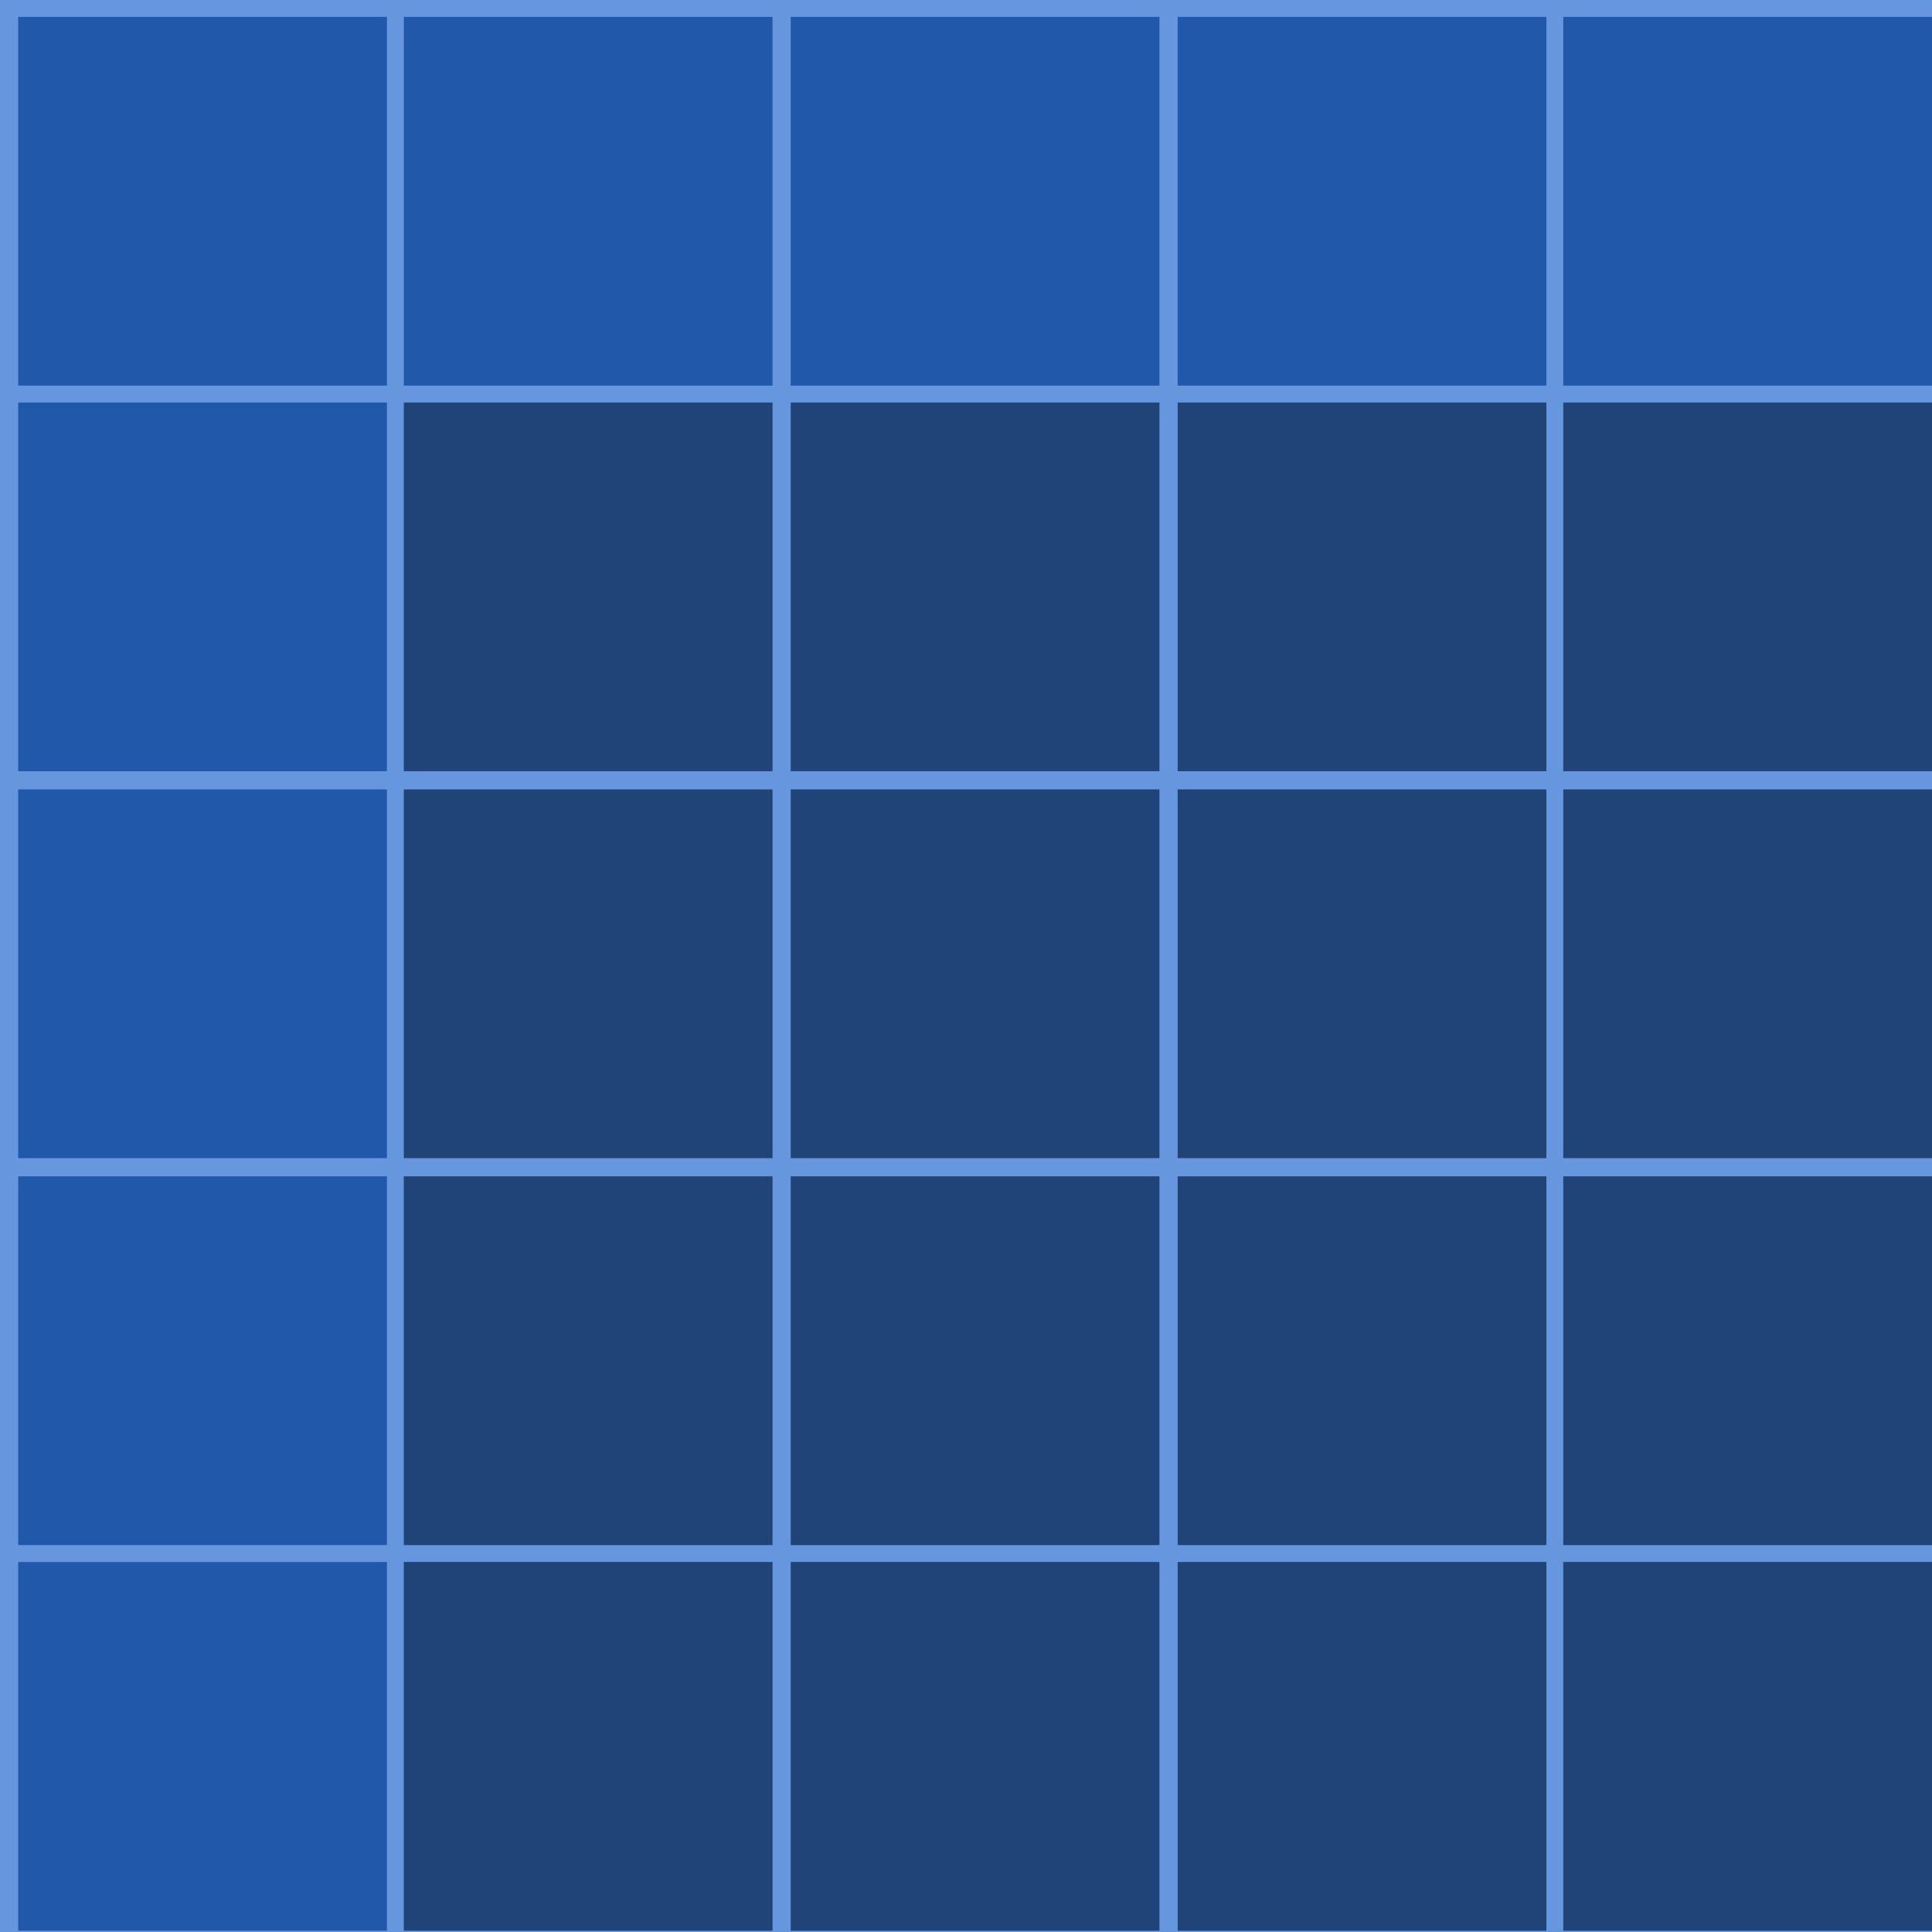 <?xml version="1.0" encoding="UTF-8" standalone="no"?>
<svg
   xmlns:dc="http://purl.org/dc/elements/1.1/"
   xmlns:cc="http://creativecommons.org/ns#"
   xmlns:rdf="http://www.w3.org/1999/02/22-rdf-syntax-ns#"
   xmlns:svg="http://www.w3.org/2000/svg"
   xmlns="http://www.w3.org/2000/svg"
   xmlns:sodipodi="http://sodipodi.sourceforge.net/DTD/sodipodi-0.dtd"
   xmlns:inkscape="http://www.inkscape.org/namespaces/inkscape"
   inkscape:export-ydpi="7679.9995"
   inkscape:export-xdpi="7679.9995"
   inkscape:export-filename="/home/christian7573/Documents/glap/glap-rs-client/dist/blueprint.png"
   sodipodi:docname="blueprint.svg"
   inkscape:version="1.0.1 (3bc2e813f5, 2020-09-07, custom)"
   id="svg8"
   version="1.1"
   viewBox="0 0 1.488 1.488"
   height="5.625"
   width="5.625">
  <defs
     id="defs2" />
  <sodipodi:namedview
     inkscape:window-maximized="1"
     inkscape:window-y="0"
     inkscape:window-x="0"
     inkscape:window-height="893"
     inkscape:window-width="1669"
     units="px"
     fit-margin-bottom="0"
     fit-margin-right="0"
     fit-margin-left="0"
     fit-margin-top="0"
     showgrid="false"
     inkscape:document-rotation="0"
     inkscape:current-layer="layer1"
     inkscape:document-units="px"
     inkscape:cy="4.3825874"
     inkscape:cx="-0.18232604"
     inkscape:zoom="64"
     inkscape:pageshadow="2"
     inkscape:pageopacity="0.0"
     borderopacity="1.0"
     bordercolor="#666666"
     pagecolor="#ffffff"
     id="base" />
  <g
     id="layer1"
     inkscape:groupmode="layer"
     inkscape:label="Layer 1"
     transform="translate(-3.426,-0.781)">
    <rect
       style="font-variation-settings:normal;opacity:1;vector-effect:none;fill:#ff0000;fill-opacity:1;stroke:#5f8dd3;stroke-width:0;stroke-linecap:butt;stroke-linejoin:miter;stroke-miterlimit:4;stroke-dasharray:none;stroke-dashoffset:0;stroke-opacity:1;stop-color:#000000;stop-opacity:1"
       id="rect1219"
       width="1.488"
       height="1.488"
       x="3.426"
       y="0.781" />
    <rect
       style="font-variation-settings:normal;opacity:1;vector-effect:none;fill:#cdddf5;fill-opacity:1;stroke:#5f8dd3;stroke-width:0;stroke-linecap:butt;stroke-linejoin:miter;stroke-miterlimit:4;stroke-dasharray:none;stroke-dashoffset:0;stroke-opacity:1;stop-color:#000000;stop-opacity:1"
       id="rect1090"
       width="1.766"
       height="1.766"
       x="4.9940746e-07"
       y="5.1471494e-07" />
    <path
       d="m 44.9,4.585 c 0.046,1.576 1.545,2.981 2.647,2.948 -1.102,0.067 -2.615,1.608 -2.677,3.189 -0.008,-1.269 -1.278,-2.948 -2.647,-2.948 1.37,-0.124 2.656,-1.918 2.677,-3.189 z"
       style="display:inline;fill:#5f8dd3;fill-opacity:1;stroke:none;stroke-width:2.646;stroke-miterlimit:4;stroke-dasharray:none;stop-color:#000000"
       id="path1042"
       inkscape:label="star" />
    <rect
       style="display:inline;fill:#6697de;fill-opacity:1;stroke:#5f8dd3;stroke-width:0;stroke-miterlimit:4;stroke-dasharray:none;stop-color:#000000"
       id="rect957"
       width="13.229"
       height="13.229"
       x="0.107"
       y="-0.004"
       sodipodi:insensitive="true" />
    <g
       id="g989"
       style="fill:#194280;fill-opacity:1">
      <rect
         style="fill:#194280;fill-opacity:1;stroke:#5f8dd3;stroke-width:0;stroke-miterlimit:4;stroke-dasharray:none;stop-color:#000000"
         id="rect835"
         width="0.265"
         height="0.265"
         x="0.026"
         y="0.026" />
      <rect
         style="fill:#194280;fill-opacity:1;stroke:#5f8dd3;stroke-width:0;stroke-miterlimit:4;stroke-dasharray:none;stop-color:#000000"
         id="rect965"
         width="0.271"
         height="0.265"
         x="0.317"
         y="0.026" />
      <rect
         style="fill:#194280;fill-opacity:1;stroke:#5f8dd3;stroke-width:0;stroke-miterlimit:4;stroke-dasharray:none;stop-color:#000000"
         id="rect973"
         width="0.284"
         height="0.265"
         x="0.602"
         y="0.026" />
      <rect
         style="fill:#194280;fill-opacity:1;stroke:#5f8dd3;stroke-width:0;stroke-miterlimit:4;stroke-dasharray:none;stop-color:#000000"
         id="rect977"
         width="0.284"
         height="0.265"
         x="0.9"
         y="0.026" />
      <rect
         style="fill:#194280;fill-opacity:1;stroke:#5f8dd3;stroke-width:0;stroke-miterlimit:4;stroke-dasharray:none;stop-color:#000000"
         id="rect979"
         width="0.284"
         height="0.265"
         x="1.197"
         y="0.026" />
      <rect
         style="fill:#194280;fill-opacity:1;stroke:#5f8dd3;stroke-width:0;stroke-miterlimit:4;stroke-dasharray:none;stop-color:#000000"
         id="rect981"
         width="0.271"
         height="0.265"
         x="1.495"
         y="0.026" />
    </g>
    <g
       id="g1003"
       transform="translate(4.8392111e-7,0.291)">
      <rect
         style="fill:#194280;fill-opacity:1;stroke:#5f8dd3;stroke-width:0;stroke-miterlimit:4;stroke-dasharray:none;stop-color:#000000"
         id="rect991"
         width="0.265"
         height="0.271"
         x="0.026"
         y="0.026" />
      <rect
         style="fill:#214478;stroke:#5f8dd3;stroke-width:0;stroke-miterlimit:4;stroke-dasharray:none;stop-color:#000000"
         id="rect993"
         width="0.271"
         height="0.271"
         x="0.317"
         y="0.026" />
      <rect
         style="fill:#214478;stroke:#5f8dd3;stroke-width:0;stroke-miterlimit:4;stroke-dasharray:none;stop-color:#000000"
         id="rect995"
         width="0.284"
         height="0.271"
         x="0.602"
         y="0.026" />
      <rect
         style="fill:#214478;stroke:#5f8dd3;stroke-width:0;stroke-miterlimit:4;stroke-dasharray:none;stop-color:#000000"
         id="rect997"
         width="0.284"
         height="0.271"
         x="0.9"
         y="0.026" />
      <rect
         style="fill:#214478;stroke:#5f8dd3;stroke-width:0;stroke-miterlimit:4;stroke-dasharray:none;stop-color:#000000"
         id="rect999"
         width="0.284"
         height="0.271"
         x="1.197"
         y="0.026" />
      <rect
         style="fill:#214478;stroke:#5f8dd3;stroke-width:0;stroke-miterlimit:4;stroke-dasharray:none;stop-color:#000000"
         id="rect1001"
         width="0.271"
         height="0.271"
         x="1.495"
         y="0.026" />
    </g>
    <g
       id="g1017"
       transform="matrix(1,0,0,1.049,4.8392111e-7,0.574)"
       style="stroke-width:0.976">
      <rect
         style="font-variation-settings:normal;opacity:1;vector-effect:none;fill:#194280;fill-opacity:1;stroke:#5f8dd3;stroke-width:0;stroke-linecap:butt;stroke-linejoin:miter;stroke-miterlimit:4;stroke-dasharray:none;stroke-dashoffset:0;stroke-opacity:1;stop-color:#000000;stop-opacity:1"
         id="rect1005"
         width="0.265"
         height="0.271"
         x="0.026"
         y="0.026" />
      <rect
         style="fill:#214478;stroke:#5f8dd3;stroke-width:0;stroke-miterlimit:4;stroke-dasharray:none;stop-color:#000000"
         id="rect1007"
         width="0.271"
         height="0.271"
         x="0.317"
         y="0.026" />
      <rect
         style="fill:#214478;stroke:#5f8dd3;stroke-width:0;stroke-miterlimit:4;stroke-dasharray:none;stop-color:#000000"
         id="rect1009"
         width="0.284"
         height="0.271"
         x="0.602"
         y="0.026" />
      <rect
         style="fill:#214478;stroke:#5f8dd3;stroke-width:0;stroke-miterlimit:4;stroke-dasharray:none;stop-color:#000000"
         id="rect1011"
         width="0.284"
         height="0.271"
         x="0.9"
         y="0.026" />
      <rect
         style="fill:#214478;stroke:#5f8dd3;stroke-width:0;stroke-miterlimit:4;stroke-dasharray:none;stop-color:#000000"
         id="rect1013"
         width="0.284"
         height="0.271"
         x="1.197"
         y="0.026" />
      <rect
         style="fill:#214478;stroke:#5f8dd3;stroke-width:0;stroke-miterlimit:4;stroke-dasharray:none;stop-color:#000000"
         id="rect1015"
         width="0.271"
         height="0.271"
         x="1.495"
         y="0.026" />
    </g>
    <g
       id="g1031"
       transform="matrix(1,0,0,1.049,4.8392111e-7,0.872)"
       style="stroke-width:0.976">
      <rect
         style="font-variation-settings:normal;opacity:1;vector-effect:none;fill:#194280;fill-opacity:1;stroke:#5f8dd3;stroke-width:0;stroke-linecap:butt;stroke-linejoin:miter;stroke-miterlimit:4;stroke-dasharray:none;stroke-dashoffset:0;stroke-opacity:1;stop-color:#000000;stop-opacity:1"
         id="rect1019"
         width="0.265"
         height="0.271"
         x="0.026"
         y="0.026" />
      <rect
         style="fill:#214478;stroke:#5f8dd3;stroke-width:0;stroke-miterlimit:4;stroke-dasharray:none;stop-color:#000000"
         id="rect1021"
         width="0.271"
         height="0.271"
         x="0.317"
         y="0.026" />
      <rect
         style="fill:#214478;stroke:#5f8dd3;stroke-width:0;stroke-miterlimit:4;stroke-dasharray:none;stop-color:#000000"
         id="rect1023"
         width="0.284"
         height="0.271"
         x="0.602"
         y="0.026" />
      <rect
         style="fill:#214478;stroke:#5f8dd3;stroke-width:0;stroke-miterlimit:4;stroke-dasharray:none;stop-color:#000000"
         id="rect1025"
         width="0.284"
         height="0.271"
         x="0.9"
         y="0.026" />
      <rect
         style="fill:#214478;stroke:#5f8dd3;stroke-width:0;stroke-miterlimit:4;stroke-dasharray:none;stop-color:#000000"
         id="rect1027"
         width="0.284"
         height="0.271"
         x="1.197"
         y="0.026" />
      <rect
         style="fill:#214478;stroke:#5f8dd3;stroke-width:0;stroke-miterlimit:4;stroke-dasharray:none;stop-color:#000000"
         id="rect1029"
         width="0.271"
         height="0.271"
         x="1.495"
         y="0.026" />
    </g>
    <g
       id="g1045"
       transform="matrix(1,0,0,1.049,4.8392111e-7,1.169)"
       style="stroke-width:0.976">
      <rect
         style="font-variation-settings:normal;opacity:1;vector-effect:none;fill:#194280;fill-opacity:1;stroke:#5f8dd3;stroke-width:0;stroke-linecap:butt;stroke-linejoin:miter;stroke-miterlimit:4;stroke-dasharray:none;stroke-dashoffset:0;stroke-opacity:1;stop-color:#000000;stop-opacity:1"
         id="rect1033"
         width="0.265"
         height="0.271"
         x="0.026"
         y="0.026" />
      <rect
         style="fill:#214478;stroke:#5f8dd3;stroke-width:0;stroke-miterlimit:4;stroke-dasharray:none;stop-color:#000000"
         id="rect1035"
         width="0.271"
         height="0.271"
         x="0.317"
         y="0.026" />
      <rect
         style="fill:#214478;stroke:#5f8dd3;stroke-width:0;stroke-miterlimit:4;stroke-dasharray:none;stop-color:#000000"
         id="rect1037"
         width="0.284"
         height="0.271"
         x="0.602"
         y="0.026" />
      <rect
         style="fill:#214478;stroke:#5f8dd3;stroke-width:0;stroke-miterlimit:4;stroke-dasharray:none;stop-color:#000000"
         id="rect1039"
         width="0.284"
         height="0.271"
         x="0.9"
         y="0.026" />
      <rect
         style="fill:#214478;stroke:#5f8dd3;stroke-width:0;stroke-miterlimit:4;stroke-dasharray:none;stop-color:#000000"
         id="rect1041"
         width="0.284"
         height="0.271"
         x="1.197"
         y="0.026" />
      <rect
         style="fill:#214478;stroke:#5f8dd3;stroke-width:0;stroke-miterlimit:4;stroke-dasharray:none;stop-color:#000000"
         id="rect1043"
         width="0.271"
         height="0.271"
         x="1.495"
         y="0.026" />
    </g>
    <g
       id="g1059"
       transform="translate(4.8392111e-7,1.468)">
      <rect
         style="font-variation-settings:normal;opacity:1;vector-effect:none;fill:#194280;fill-opacity:1;stroke:#5f8dd3;stroke-width:0;stroke-linecap:butt;stroke-linejoin:miter;stroke-miterlimit:4;stroke-dasharray:none;stroke-dashoffset:0;stroke-opacity:1;stop-color:#000000;stop-opacity:1"
         id="rect1047"
         width="0.265"
         height="0.271"
         x="0.026"
         y="0.026" />
      <rect
         style="fill:#214478;stroke:#5f8dd3;stroke-width:0;stroke-miterlimit:4;stroke-dasharray:none;stop-color:#000000"
         id="rect1049"
         width="0.271"
         height="0.271"
         x="0.317"
         y="0.026" />
      <rect
         style="fill:#214478;stroke:#5f8dd3;stroke-width:0;stroke-miterlimit:4;stroke-dasharray:none;stop-color:#000000"
         id="rect1051"
         width="0.284"
         height="0.271"
         x="0.602"
         y="0.026" />
      <rect
         style="fill:#214478;stroke:#5f8dd3;stroke-width:0;stroke-miterlimit:4;stroke-dasharray:none;stop-color:#000000"
         id="rect1053"
         width="0.284"
         height="0.271"
         x="0.9"
         y="0.026" />
      <rect
         style="fill:#214478;stroke:#5f8dd3;stroke-width:0;stroke-miterlimit:4;stroke-dasharray:none;stop-color:#000000"
         id="rect1055"
         width="0.284"
         height="0.271"
         x="1.197"
         y="0.026" />
      <rect
         style="fill:#214478;stroke:#5f8dd3;stroke-width:0;stroke-miterlimit:4;stroke-dasharray:none;stop-color:#000000"
         id="rect1057"
         width="0.271"
         height="0.271"
         x="1.495"
         y="0.026" />
    </g>
    <g
       id="g1130"
       transform="translate(0,-0.044)"
       style="font-variation-settings:normal;opacity:1;vector-effect:none;fill:#2158aa;fill-opacity:1;stroke:#5f8dd3;stroke-width:0;stroke-linecap:butt;stroke-linejoin:miter;stroke-miterlimit:4;stroke-dasharray:none;stroke-dashoffset:0;stroke-opacity:1;stop-color:#000000;stop-opacity:1">
      <rect
         style="font-variation-settings:normal;vector-effect:none;fill:#2158aa;fill-opacity:1;stroke:#5f8dd3;stroke-width:0;stroke-linecap:butt;stroke-linejoin:miter;stroke-miterlimit:4;stroke-dasharray:none;stroke-dashoffset:0;stroke-opacity:1;stop-color:#000000;stop-opacity:1"
         id="rect1009-3"
         width="0.284"
         height="0.284"
         x="3.44"
         y="0.838" />
      <rect
         style="font-variation-settings:normal;vector-effect:none;fill:#2158aa;fill-opacity:1;stroke:#5f8dd3;stroke-width:0;stroke-linecap:butt;stroke-linejoin:miter;stroke-miterlimit:4;stroke-dasharray:none;stroke-dashoffset:0;stroke-opacity:1;stop-color:#000000;stop-opacity:1"
         id="rect1107"
         width="0.284"
         height="0.284"
         x="3.737"
         y="0.838" />
      <rect
         style="font-variation-settings:normal;vector-effect:none;fill:#2158aa;fill-opacity:1;stroke:#5f8dd3;stroke-width:0;stroke-linecap:butt;stroke-linejoin:miter;stroke-miterlimit:4;stroke-dasharray:none;stroke-dashoffset:0;stroke-opacity:1;stop-color:#000000;stop-opacity:1"
         id="rect1109"
         width="0.284"
         height="0.284"
         x="4.035"
         y="0.838" />
      <rect
         style="font-variation-settings:normal;vector-effect:none;fill:#2158aa;fill-opacity:1;stroke:#5f8dd3;stroke-width:0;stroke-linecap:butt;stroke-linejoin:miter;stroke-miterlimit:4;stroke-dasharray:none;stroke-dashoffset:0;stroke-opacity:1;stop-color:#000000;stop-opacity:1"
         id="rect1111"
         width="0.284"
         height="0.284"
         x="4.333"
         y="0.838" />
      <rect
         style="font-variation-settings:normal;vector-effect:none;fill:#2158aa;fill-opacity:1;stroke:#5f8dd3;stroke-width:0;stroke-linecap:butt;stroke-linejoin:miter;stroke-miterlimit:4;stroke-dasharray:none;stroke-dashoffset:0;stroke-opacity:1;stop-color:#000000;stop-opacity:1"
         id="rect1113"
         width="0.284"
         height="0.284"
         x="4.63"
         y="0.838" />
    </g>
    <rect
       style="font-variation-settings:normal;opacity:1;vector-effect:none;fill:#2158aa;fill-opacity:1;stroke:#5f8dd3;stroke-width:0;stroke-linecap:butt;stroke-linejoin:miter;stroke-miterlimit:4;stroke-dasharray:none;stroke-dashoffset:0;stroke-opacity:1;stop-color:#000000;stop-opacity:1"
       id="rect1132"
       width="0.284"
       height="0.284"
       x="3.44"
       y="1.091" />
    <rect
       style="fill:#214478;stroke:#5f8dd3;stroke-width:0;stroke-miterlimit:4;stroke-dasharray:none;stop-color:#000000"
       id="rect1134"
       width="0.284"
       height="0.284"
       x="3.737"
       y="1.091" />
    <rect
       style="fill:#214478;stroke:#5f8dd3;stroke-width:0;stroke-miterlimit:4;stroke-dasharray:none;stop-color:#000000"
       id="rect1136"
       width="0.284"
       height="0.284"
       x="4.035"
       y="1.091" />
    <rect
       style="fill:#214478;stroke:#5f8dd3;stroke-width:0;stroke-miterlimit:4;stroke-dasharray:none;stop-color:#000000"
       id="rect1138"
       width="0.284"
       height="0.284"
       x="4.333"
       y="1.091" />
    <rect
       style="fill:#214478;stroke:#5f8dd3;stroke-width:0;stroke-miterlimit:4;stroke-dasharray:none;stop-color:#000000"
       id="rect1140"
       width="0.284"
       height="0.284"
       x="4.63"
       y="1.091" />
    <rect
       style="font-variation-settings:normal;opacity:1;vector-effect:none;fill:#2158aa;fill-opacity:1;stroke:#5f8dd3;stroke-width:0;stroke-linecap:butt;stroke-linejoin:miter;stroke-miterlimit:4;stroke-dasharray:none;stroke-dashoffset:0;stroke-opacity:1;stop-color:#000000;stop-opacity:1"
       id="rect1144"
       width="0.284"
       height="0.284"
       x="3.44"
       y="1.389" />
    <rect
       style="fill:#214478;stroke:#5f8dd3;stroke-width:0;stroke-miterlimit:4;stroke-dasharray:none;stop-color:#000000"
       id="rect1146"
       width="0.284"
       height="0.284"
       x="3.737"
       y="1.389" />
    <rect
       style="fill:#214478;stroke:#5f8dd3;stroke-width:0;stroke-miterlimit:4;stroke-dasharray:none;stop-color:#000000"
       id="rect1148"
       width="0.284"
       height="0.284"
       x="4.035"
       y="1.389" />
    <rect
       style="fill:#214478;stroke:#5f8dd3;stroke-width:0;stroke-miterlimit:4;stroke-dasharray:none;stop-color:#000000"
       id="rect1150"
       width="0.284"
       height="0.284"
       x="4.333"
       y="1.389" />
    <rect
       style="fill:#214478;stroke:#5f8dd3;stroke-width:0;stroke-miterlimit:4;stroke-dasharray:none;stop-color:#000000"
       id="rect1152"
       width="0.284"
       height="0.284"
       x="4.63"
       y="1.389" />
    <rect
       style="font-variation-settings:normal;opacity:1;vector-effect:none;fill:#2158aa;fill-opacity:1;stroke:#5f8dd3;stroke-width:0;stroke-linecap:butt;stroke-linejoin:miter;stroke-miterlimit:4;stroke-dasharray:none;stroke-dashoffset:0;stroke-opacity:1;stop-color:#000000;stop-opacity:1"
       id="rect1156"
       width="0.284"
       height="0.284"
       x="3.44"
       y="1.687" />
    <rect
       style="fill:#214478;stroke:#5f8dd3;stroke-width:0;stroke-miterlimit:4;stroke-dasharray:none;stop-color:#000000"
       id="rect1158"
       width="0.284"
       height="0.284"
       x="3.737"
       y="1.687" />
    <rect
       style="fill:#214478;stroke:#5f8dd3;stroke-width:0;stroke-miterlimit:4;stroke-dasharray:none;stop-color:#000000"
       id="rect1160"
       width="0.284"
       height="0.284"
       x="4.035"
       y="1.687" />
    <rect
       style="fill:#214478;stroke:#5f8dd3;stroke-width:0;stroke-miterlimit:4;stroke-dasharray:none;stop-color:#000000"
       id="rect1162"
       width="0.284"
       height="0.284"
       x="4.333"
       y="1.687" />
    <rect
       style="fill:#214478;stroke:#5f8dd3;stroke-width:0;stroke-miterlimit:4;stroke-dasharray:none;stop-color:#000000"
       id="rect1164"
       width="0.284"
       height="0.284"
       x="4.63"
       y="1.687" />
    <rect
       style="font-variation-settings:normal;opacity:1;vector-effect:none;fill:#2158aa;fill-opacity:1;stroke:#5f8dd3;stroke-width:0;stroke-linecap:butt;stroke-linejoin:miter;stroke-miterlimit:4;stroke-dasharray:none;stroke-dashoffset:0;stroke-opacity:1;stop-color:#000000;stop-opacity:1"
       id="rect1168"
       width="0.284"
       height="0.284"
       x="3.44"
       y="1.984" />
    <rect
       style="fill:#214478;stroke:#5f8dd3;stroke-width:0;stroke-miterlimit:4;stroke-dasharray:none;stop-color:#000000"
       id="rect1170"
       width="0.284"
       height="0.284"
       x="3.737"
       y="1.984" />
    <rect
       style="fill:#214478;stroke:#5f8dd3;stroke-width:0;stroke-miterlimit:4;stroke-dasharray:none;stop-color:#000000"
       id="rect1172"
       width="0.284"
       height="0.284"
       x="4.035"
       y="1.984" />
    <rect
       style="fill:#214478;stroke:#5f8dd3;stroke-width:0;stroke-miterlimit:4;stroke-dasharray:none;stop-color:#000000"
       id="rect1174"
       width="0.284"
       height="0.284"
       x="4.333"
       y="1.984" />
    <rect
       style="fill:#214478;stroke:#5f8dd3;stroke-width:0;stroke-miterlimit:4;stroke-dasharray:none;stop-color:#000000"
       id="rect1176"
       width="0.284"
       height="0.284"
       x="4.63"
       y="1.984" />
  </g>
</svg>
